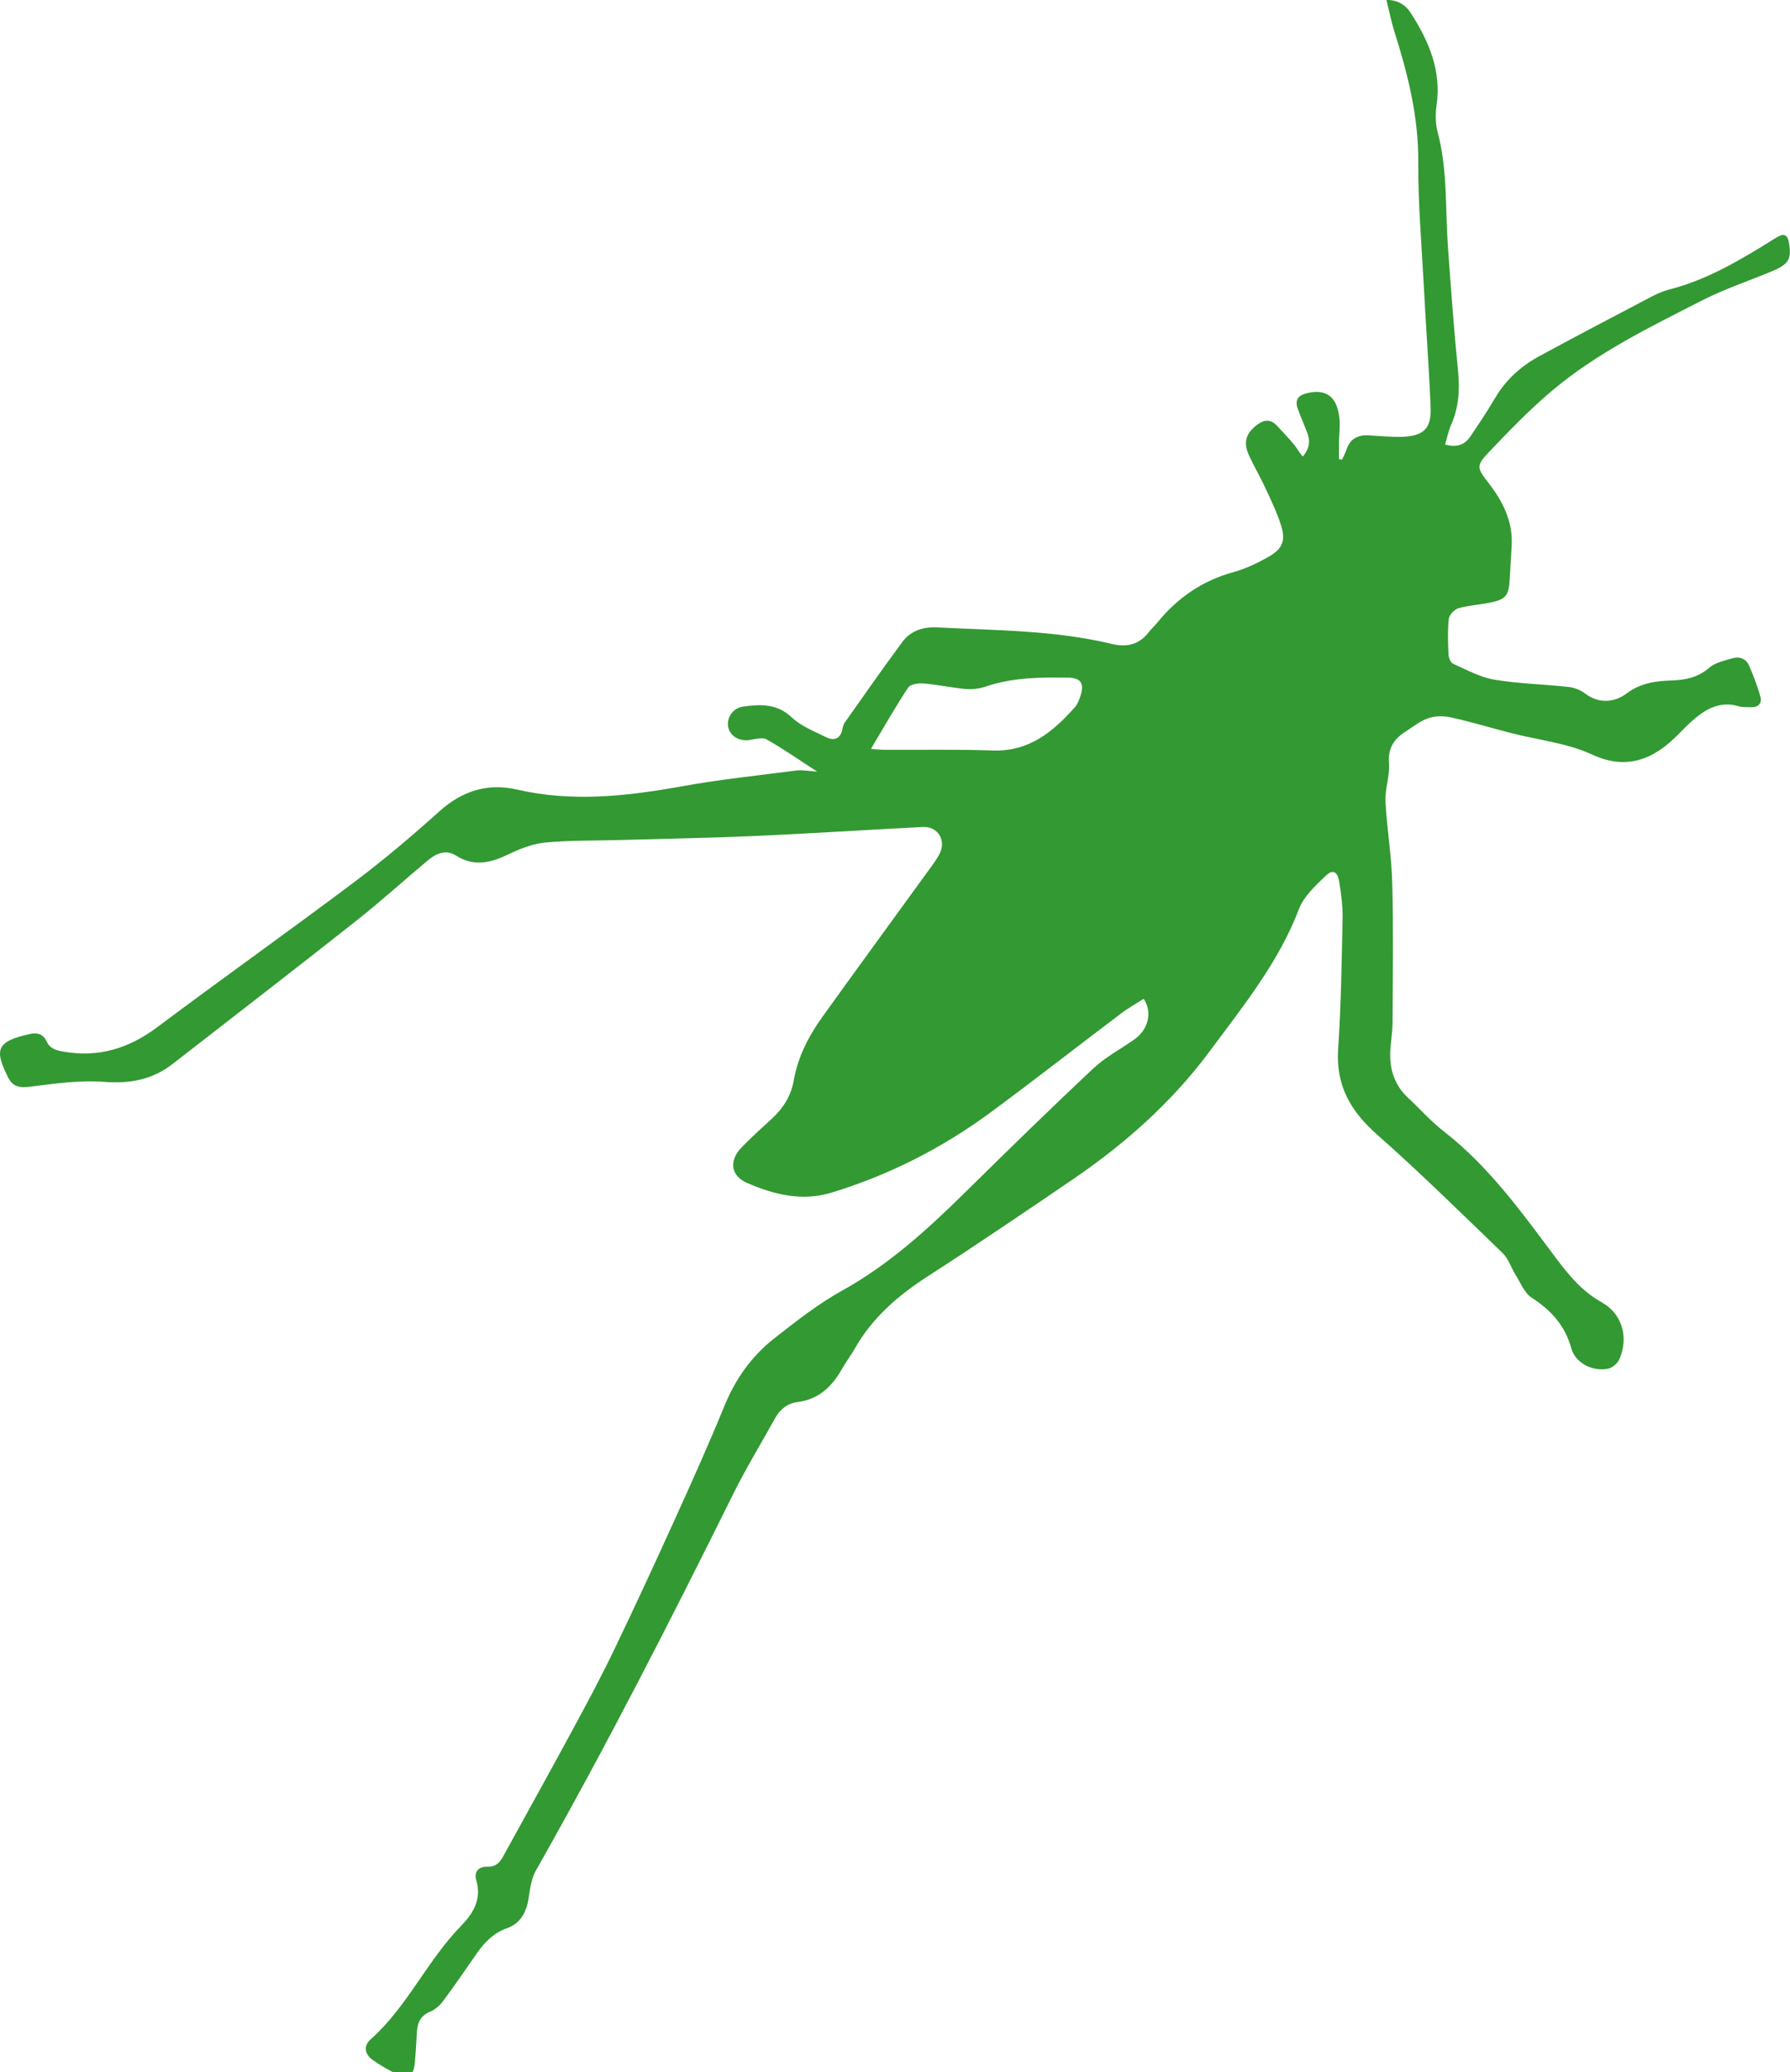 <?xml version="1.0" encoding="utf-8"?>
<!-- Generator: Adobe Illustrator 27.3.1, SVG Export Plug-In . SVG Version: 6.00 Build 0)  -->
<svg version="1.1" id="Layer_1" xmlns="http://www.w3.org/2000/svg" xmlns:xlink="http://www.w3.org/1999/xlink" x="0px" y="0px"
	 viewBox="0 0 172.04 199.09" style="enable-background:new 0 0 172.04 199.09;" xml:space="preserve">
<style type="text/css">
	.st0{fill:#339933;}
</style>
<path class="st0" d="M109.92,95.97c-0.72,0.46-1.48,0.88-2.16,1.4c-4.22,3.18-8.38,6.44-12.63,9.57c-4.63,3.4-9.7,5.97-15.2,7.65
	c-2.83,0.87-5.56,0.19-8.15-0.94c-1.57-0.69-1.72-2.15-0.51-3.4c0.9-0.93,1.86-1.8,2.82-2.67c1.12-1.02,1.93-2.23,2.19-3.73
	c0.4-2.3,1.44-4.31,2.77-6.16c3.28-4.57,6.61-9.11,9.91-13.67c0.45-0.62,0.93-1.23,1.3-1.9c0.74-1.31-0.08-2.73-1.56-2.66
	c-5.34,0.27-10.68,0.62-16.03,0.86c-4.33,0.19-8.67,0.27-13,0.39c-2.41,0.07-4.84,0.02-7.23,0.24c-1.21,0.11-2.44,0.59-3.56,1.13
	c-1.7,0.82-3.31,1.23-5.05,0.13c-0.98-0.62-1.91-0.21-2.7,0.45c-2.31,1.93-4.54,3.96-6.9,5.82c-5.85,4.62-11.75,9.17-17.63,13.74
	c-1.95,1.52-4.1,1.92-6.59,1.73c-2.34-0.18-4.73,0.16-7.08,0.46c-1.01,0.13-1.69,0.05-2.16-0.9c-1.29-2.61-1.2-3.45,2.15-4.17
	c0.7-0.15,1.24,0.04,1.56,0.72c0.32,0.69,0.89,0.86,1.6,0.98c3.39,0.6,6.3-0.3,9.04-2.35c6.3-4.72,12.72-9.27,19.01-14
	c2.79-2.1,5.47-4.37,8.07-6.71c2.21-1.99,4.65-2.77,7.52-2.11c5.31,1.22,10.55,0.63,15.82-0.32c3.64-0.66,7.33-1.04,11.01-1.52
	c0.54-0.07,1.11,0.05,1.99,0.11c-1.78-1.15-3.27-2.2-4.85-3.09c-0.4-0.23-1.08-0.04-1.62,0.05c-1,0.16-1.9-0.35-2.08-1.24
	c-0.18-0.89,0.45-1.84,1.43-1.97c1.68-0.23,3.27-0.3,4.69,1.05c0.88,0.83,2.12,1.31,3.24,1.87c0.8,0.4,1.43,0.22,1.62-0.78
	c0.04-0.2,0.09-0.42,0.21-0.59c1.83-2.59,3.65-5.2,5.54-7.75c0.8-1.09,2.02-1.48,3.35-1.41c5.62,0.3,11.27,0.26,16.78,1.59
	c1.43,0.34,2.62,0.09,3.55-1.12c0.25-0.33,0.58-0.61,0.84-0.94c1.93-2.37,4.32-4.02,7.31-4.84c1.2-0.33,2.36-0.89,3.44-1.51
	c1.27-0.74,1.58-1.52,1.15-2.93c-0.38-1.23-0.95-2.4-1.49-3.57c-0.51-1.11-1.14-2.17-1.64-3.28c-0.54-1.23-0.23-2.1,0.86-2.9
	c0.67-0.49,1.29-0.49,1.86,0.12c0.57,0.61,1.15,1.22,1.68,1.87c0.29,0.35,0.48,0.77,0.81,1.09c0.76-0.92,0.67-1.64,0.39-2.37
	c-0.29-0.75-0.62-1.48-0.89-2.24c-0.27-0.78,0.01-1.25,0.84-1.46c1.84-0.46,2.91,0.26,3.16,2.28c0.1,0.82-0.02,1.67-0.03,2.51
	c-0.01,0.51,0,1.02,0,1.53c0.1,0.02,0.19,0.04,0.29,0.06c0.15-0.32,0.32-0.63,0.43-0.97c0.34-1.01,1.06-1.42,2.09-1.37
	c1.08,0.06,2.17,0.17,3.25,0.14c2.06-0.06,2.84-0.79,2.75-2.84c-0.16-3.91-0.46-7.82-0.66-11.73c-0.21-3.94-0.55-7.89-0.53-11.84
	c0.03-4.35-1-8.44-2.29-12.52c-0.3-0.95-0.49-1.93-0.77-3.05c1.21,0,1.92,0.58,2.39,1.33c1.7,2.67,2.91,5.49,2.43,8.8
	c-0.12,0.85-0.11,1.78,0.11,2.6c0.96,3.6,0.72,7.3,0.98,10.95c0.29,3.98,0.57,7.95,0.97,11.92c0.19,1.82,0.08,3.54-0.66,5.23
	c-0.26,0.58-0.38,1.22-0.58,1.89c1.15,0.33,1.91,0,2.44-0.79c0.82-1.21,1.64-2.44,2.38-3.7c1.03-1.74,2.47-3.04,4.22-3.99
	c3.59-1.95,7.22-3.85,10.84-5.75c0.52-0.27,1.08-0.51,1.65-0.66c3.72-0.95,6.95-2.9,10.15-4.9c0.94-0.59,1.26-0.45,1.41,0.66
	c0.18,1.36-0.13,1.84-1.67,2.48c-2.22,0.93-4.53,1.69-6.67,2.78c-5.04,2.57-10.17,5.06-14.53,8.75c-2.13,1.8-4.08,3.83-6.01,5.85
	c-1.27,1.33-1.14,1.54,0,3.01c1.35,1.75,2.32,3.67,2.19,5.97c-0.06,1.08-0.13,2.16-0.19,3.25c-0.09,1.58-0.38,1.93-1.93,2.24
	c-0.99,0.2-2.02,0.25-2.99,0.53c-0.39,0.11-0.89,0.63-0.93,1.02c-0.13,1.14-0.08,2.3-0.03,3.44c0.01,0.31,0.21,0.77,0.45,0.88
	c1.29,0.57,2.58,1.29,3.94,1.52c2.37,0.4,4.8,0.44,7.2,0.71c0.53,0.06,1.1,0.3,1.53,0.62c1.36,1.02,2.83,0.87,4.01-0.01
	c1.35-1.01,2.81-1.19,4.34-1.24c1.33-0.05,2.51-0.29,3.57-1.21c0.57-0.5,1.44-0.68,2.2-0.91c0.7-0.21,1.36,0,1.66,0.72
	c0.41,0.96,0.79,1.93,1.07,2.93c0.19,0.67-0.19,1.07-0.92,1.04c-0.38-0.02-0.79,0.02-1.15-0.09c-1.82-0.54-3.2,0.27-4.48,1.4
	c-0.71,0.62-1.33,1.34-2.04,1.97c-1.99,1.77-4.42,2.74-7.58,1.27c-2.39-1.11-5.16-1.39-7.76-2.06c-1.92-0.49-3.82-1.07-5.75-1.5
	c-0.71-0.16-1.54-0.17-2.21,0.06c-0.81,0.27-1.51,0.85-2.25,1.32c-1.11,0.71-1.67,1.62-1.55,3.05c0.09,1.19-0.4,2.43-0.34,3.63
	c0.13,2.61,0.59,5.22,0.65,7.83c0.12,4.47,0.05,8.94,0.03,13.41c0,0.94-0.18,1.88-0.22,2.82c-0.07,1.72,0.43,3.24,1.73,4.44
	c1.13,1.04,2.15,2.22,3.36,3.16c4.41,3.41,7.6,7.9,10.89,12.29c1.23,1.63,2.48,3.14,4.33,4.17c1.99,1.11,2.62,3.37,1.72,5.46
	c-0.17,0.4-0.68,0.84-1.09,0.93c-1.48,0.3-3.15-0.54-3.54-1.96c-0.61-2.22-1.96-3.67-3.83-4.88c-0.68-0.44-1.04-1.41-1.51-2.15
	c-0.44-0.7-0.69-1.57-1.26-2.12c-3.98-3.84-7.92-7.72-12.06-11.38c-2.54-2.24-3.98-4.71-3.75-8.19c0.28-4.18,0.34-8.39,0.43-12.58
	c0.02-1.18-0.14-2.38-0.33-3.54c-0.17-1-0.63-1.22-1.33-0.53c-0.96,0.93-2.06,1.94-2.52,3.13c-1.95,5.13-5.35,9.32-8.55,13.64
	c-3.64,4.92-8.16,8.93-13.19,12.36c-4.65,3.17-9.31,6.33-14.04,9.38c-2.81,1.82-5.25,3.94-6.92,6.88c-0.38,0.67-0.85,1.28-1.23,1.95
	c-0.96,1.7-2.23,2.93-4.27,3.19c-0.95,0.12-1.67,0.67-2.14,1.52c-1.34,2.41-2.78,4.77-4.01,7.24
	c-6.06,12.22-12.26,24.36-18.99,36.23c-0.41,0.72-0.56,1.63-0.68,2.47c-0.19,1.42-0.72,2.61-2.12,3.1
	c-1.31,0.47-2.16,1.37-2.91,2.44c-1.06,1.52-2.1,3.06-3.21,4.54c-0.32,0.43-0.78,0.85-1.26,1.04c-0.93,0.38-1.22,1.07-1.27,1.96
	c-0.06,1.01-0.11,2.03-0.21,3.03c-0.11,1.12-0.61,1.48-1.61,1.04c-0.85-0.37-1.67-0.86-2.44-1.4c-0.75-0.54-0.9-1.34-0.19-1.97
	c3.52-3.13,5.42-7.55,8.68-10.89c1.18-1.21,2.02-2.57,1.47-4.42c-0.23-0.77,0.22-1.31,1.07-1.28c0.75,0.03,1.16-0.35,1.49-0.94
	c2.2-4.01,4.43-8.01,6.61-12.04c1.4-2.58,2.79-5.17,4.06-7.81c1.97-4.09,3.87-8.21,5.75-12.34c1.67-3.69,3.34-7.38,4.87-11.13
	c1.06-2.6,2.62-4.8,4.8-6.51c2.09-1.63,4.2-3.3,6.51-4.58c4.57-2.53,8.33-5.99,12-9.61c4.01-3.95,8.04-7.89,12.15-11.74
	c1.16-1.09,2.62-1.85,3.93-2.78C110.36,98.95,110.79,97.26,109.92,95.97z M83.71,71.95c0.48,0.04,0.85,0.09,1.22,0.09
	c3.5,0.02,7-0.05,10.49,0.07c3.49,0.12,5.81-1.8,7.92-4.2c0.24-0.28,0.38-0.67,0.5-1.03c0.4-1.19,0.07-1.75-1.2-1.77
	c-2.66-0.04-5.31-0.02-7.88,0.85c-0.61,0.21-1.31,0.3-1.95,0.24c-1.35-0.12-2.69-0.42-4.05-0.53c-0.49-0.04-1.26,0.07-1.48,0.4
	C86.06,67.92,84.96,69.86,83.71,71.95z"/>
</svg>
